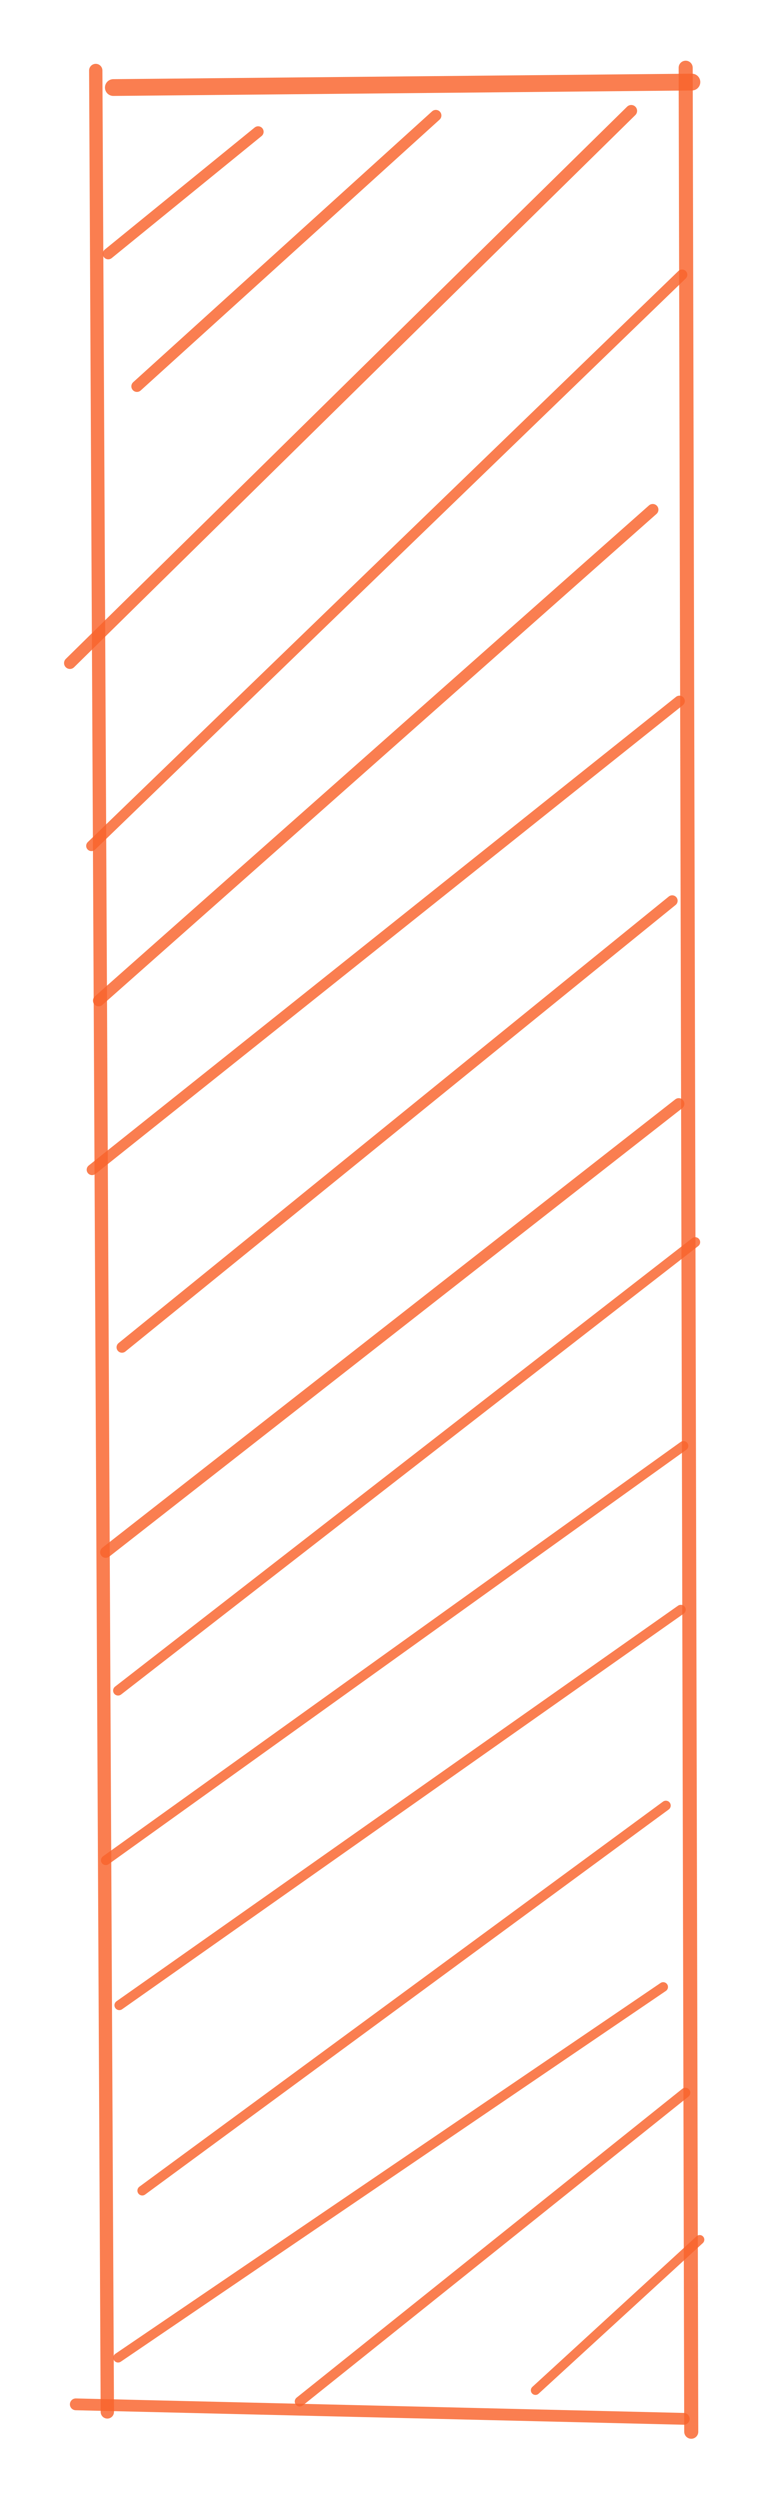<?xml version="1.0" encoding="UTF-8" standalone="yes"?>
<svg xmlns="http://www.w3.org/2000/svg" xmlns:xlink="http://www.w3.org/1999/xlink" width="21.059pt" height="68.615pt" version="1.1" viewBox="6557.784 -1793.937 21.059 68.615">
  <!--
	Exported with Concepts: Smarter Sketching
	Version: 1059 on iOS 15.4
	https://concepts.app/
	-->
  <title>Functional Programming</title>
  <desc>Drawing exported from Concepts: Smarter Sketching</desc>
  <defs></defs>
  <g id="Pen" opacity="1.000">
    <path id="STROKE_a4495fe2-6045-43df-991e-9c652e6ba218" opacity="0.830" fill="none" stroke="#f9642d" stroke-width="0.366" stroke-opacity="1.000" stroke-linecap="round" stroke-linejoin="round" d="M 6560.413 -1792.002 L 6560.731 -1727.736 "></path>
    <path id="STROKE_434a4319-7e05-427b-8cff-df9b948626bf" opacity="0.830" fill="none" stroke="#f9642d" stroke-width="0.324" stroke-opacity="1.000" stroke-linecap="round" stroke-linejoin="round" d="M 6559.865 -1727.944 L 6576.557 -1727.546 "></path>
    <path id="STROKE_313dda00-d7a7-491c-b7c7-b872a844198a" opacity="0.830" fill="none" stroke="#f9642d" stroke-width="0.386" stroke-opacity="1.000" stroke-linecap="round" stroke-linejoin="round" d="M 6576.763 -1727.192 L 6576.610 -1792.078 "></path>
    <path id="STROKE_50fb8614-141f-46f6-98e1-e5d96c237474" opacity="0.830" fill="none" stroke="#f9642d" stroke-width="0.461" stroke-opacity="1.000" stroke-linecap="round" stroke-linejoin="round" d="M 6576.781 -1791.684 L 6560.896 -1791.534 "></path>
    <path id="STROKE_a0e3b0c0-a052-4bad-8fe0-5817fa3d46af" opacity="0.830" fill="none" stroke="#f9642d" stroke-width="0.302" stroke-opacity="1.000" stroke-linecap="round" stroke-linejoin="round" d="M 6560.756 -1786.970 L 6564.871 -1790.320 "></path>
    <path id="STROKE_c52422ca-2fde-4559-917c-9daef1226769" opacity="0.830" fill="none" stroke="#f9642d" stroke-width="0.307" stroke-opacity="1.000" stroke-linecap="round" stroke-linejoin="round" d="M 6561.544 -1783.333 L 6569.750 -1790.767 "></path>
    <path id="STROKE_ad8f74ee-5889-474e-9bbe-64a2446fc283" opacity="0.830" fill="none" stroke="#f9642d" stroke-width="0.323" stroke-opacity="1.000" stroke-linecap="round" stroke-linejoin="round" d="M 6559.704 -1775.737 L 6575.115 -1790.894 "></path>
    <path id="STROKE_7dc5b43b-3174-445f-96c2-2a5b489f9cbc" opacity="0.830" fill="none" stroke="#f9642d" stroke-width="0.288" stroke-opacity="1.000" stroke-linecap="round" stroke-linejoin="round" d="M 6560.294 -1770.720 L 6576.511 -1786.396 "></path>
    <path id="STROKE_80e13073-e6b1-4fe2-b3a5-6510226e876d" opacity="0.830" fill="none" stroke="#f9642d" stroke-width="0.312" stroke-opacity="1.000" stroke-linecap="round" stroke-linejoin="round" d="M 6560.492 -1766.472 L 6575.706 -1779.948 "></path>
    <path id="STROKE_edb2fd1e-089f-4917-b9ab-c35fc372d710" opacity="0.830" fill="none" stroke="#f9642d" stroke-width="0.296" stroke-opacity="1.000" stroke-linecap="round" stroke-linejoin="round" d="M 6560.312 -1761.831 L 6576.438 -1774.695 "></path>
    <path id="STROKE_9edfc504-3bad-4a2f-ad8c-13e32458fb15" opacity="0.830" fill="none" stroke="#f9642d" stroke-width="0.298" stroke-opacity="1.000" stroke-linecap="round" stroke-linejoin="round" d="M 6561.133 -1756.957 L 6576.240 -1769.214 "></path>
    <path id="STROKE_b1850f26-4102-445e-b377-adf74f96858e" opacity="0.830" fill="none" stroke="#f9642d" stroke-width="0.309" stroke-opacity="1.000" stroke-linecap="round" stroke-linejoin="round" d="M 6560.688 -1751.333 L 6576.420 -1763.641 "></path>
    <path id="STROKE_f033d0d8-1151-4da4-bb96-588a37b380cf" opacity="0.830" fill="none" stroke="#f9642d" stroke-width="0.273" stroke-opacity="1.000" stroke-linecap="round" stroke-linejoin="round" d="M 6561.026 -1747.535 L 6576.871 -1759.843 "></path>
    <path id="STROKE_5a8b9108-f7e9-438e-bf34-da94b1c12ef8" opacity="0.830" fill="none" stroke="#f9642d" stroke-width="0.265" stroke-opacity="1.000" stroke-linecap="round" stroke-linejoin="round" d="M 6560.688 -1742.877 L 6576.550 -1754.252 "></path>
    <path id="STROKE_f0780b08-2075-48a5-9c09-59cd1c09d437" opacity="0.830" fill="none" stroke="#f9642d" stroke-width="0.268" stroke-opacity="1.000" stroke-linecap="round" stroke-linejoin="round" d="M 6561.060 -1738.898 L 6576.477 -1749.755 "></path>
    <path id="STROKE_56677bd0-0a87-4325-ac31-69d735457a43" opacity="0.830" fill="none" stroke="#f9642d" stroke-width="0.267" stroke-opacity="1.000" stroke-linecap="round" stroke-linejoin="round" d="M 6561.690 -1733.810 L 6576.066 -1744.379 "></path>
    <path id="STROKE_991a7329-9995-435a-84a0-26371a97208f" opacity="0.830" fill="none" stroke="#f9642d" stroke-width="0.263" stroke-opacity="1.000" stroke-linecap="round" stroke-linejoin="round" d="M 6561.026 -1729.223 L 6575.993 -1739.400 "></path>
    <path id="STROKE_b692596a-55a5-4bb1-bbf0-e06c75857245" opacity="0.830" fill="none" stroke="#f9642d" stroke-width="0.273" stroke-opacity="1.000" stroke-linecap="round" stroke-linejoin="round" d="M 6566.013 -1728.021 L 6576.601 -1736.497 "></path>
    <path id="STROKE_33cfc853-556d-402c-8758-a231e95ff455" opacity="0.830" fill="none" stroke="#f9642d" stroke-width="0.254" stroke-opacity="1.000" stroke-linecap="round" stroke-linejoin="round" d="M 6572.486 -1728.329 L 6576.995 -1732.464 "></path>
  </g>
</svg>